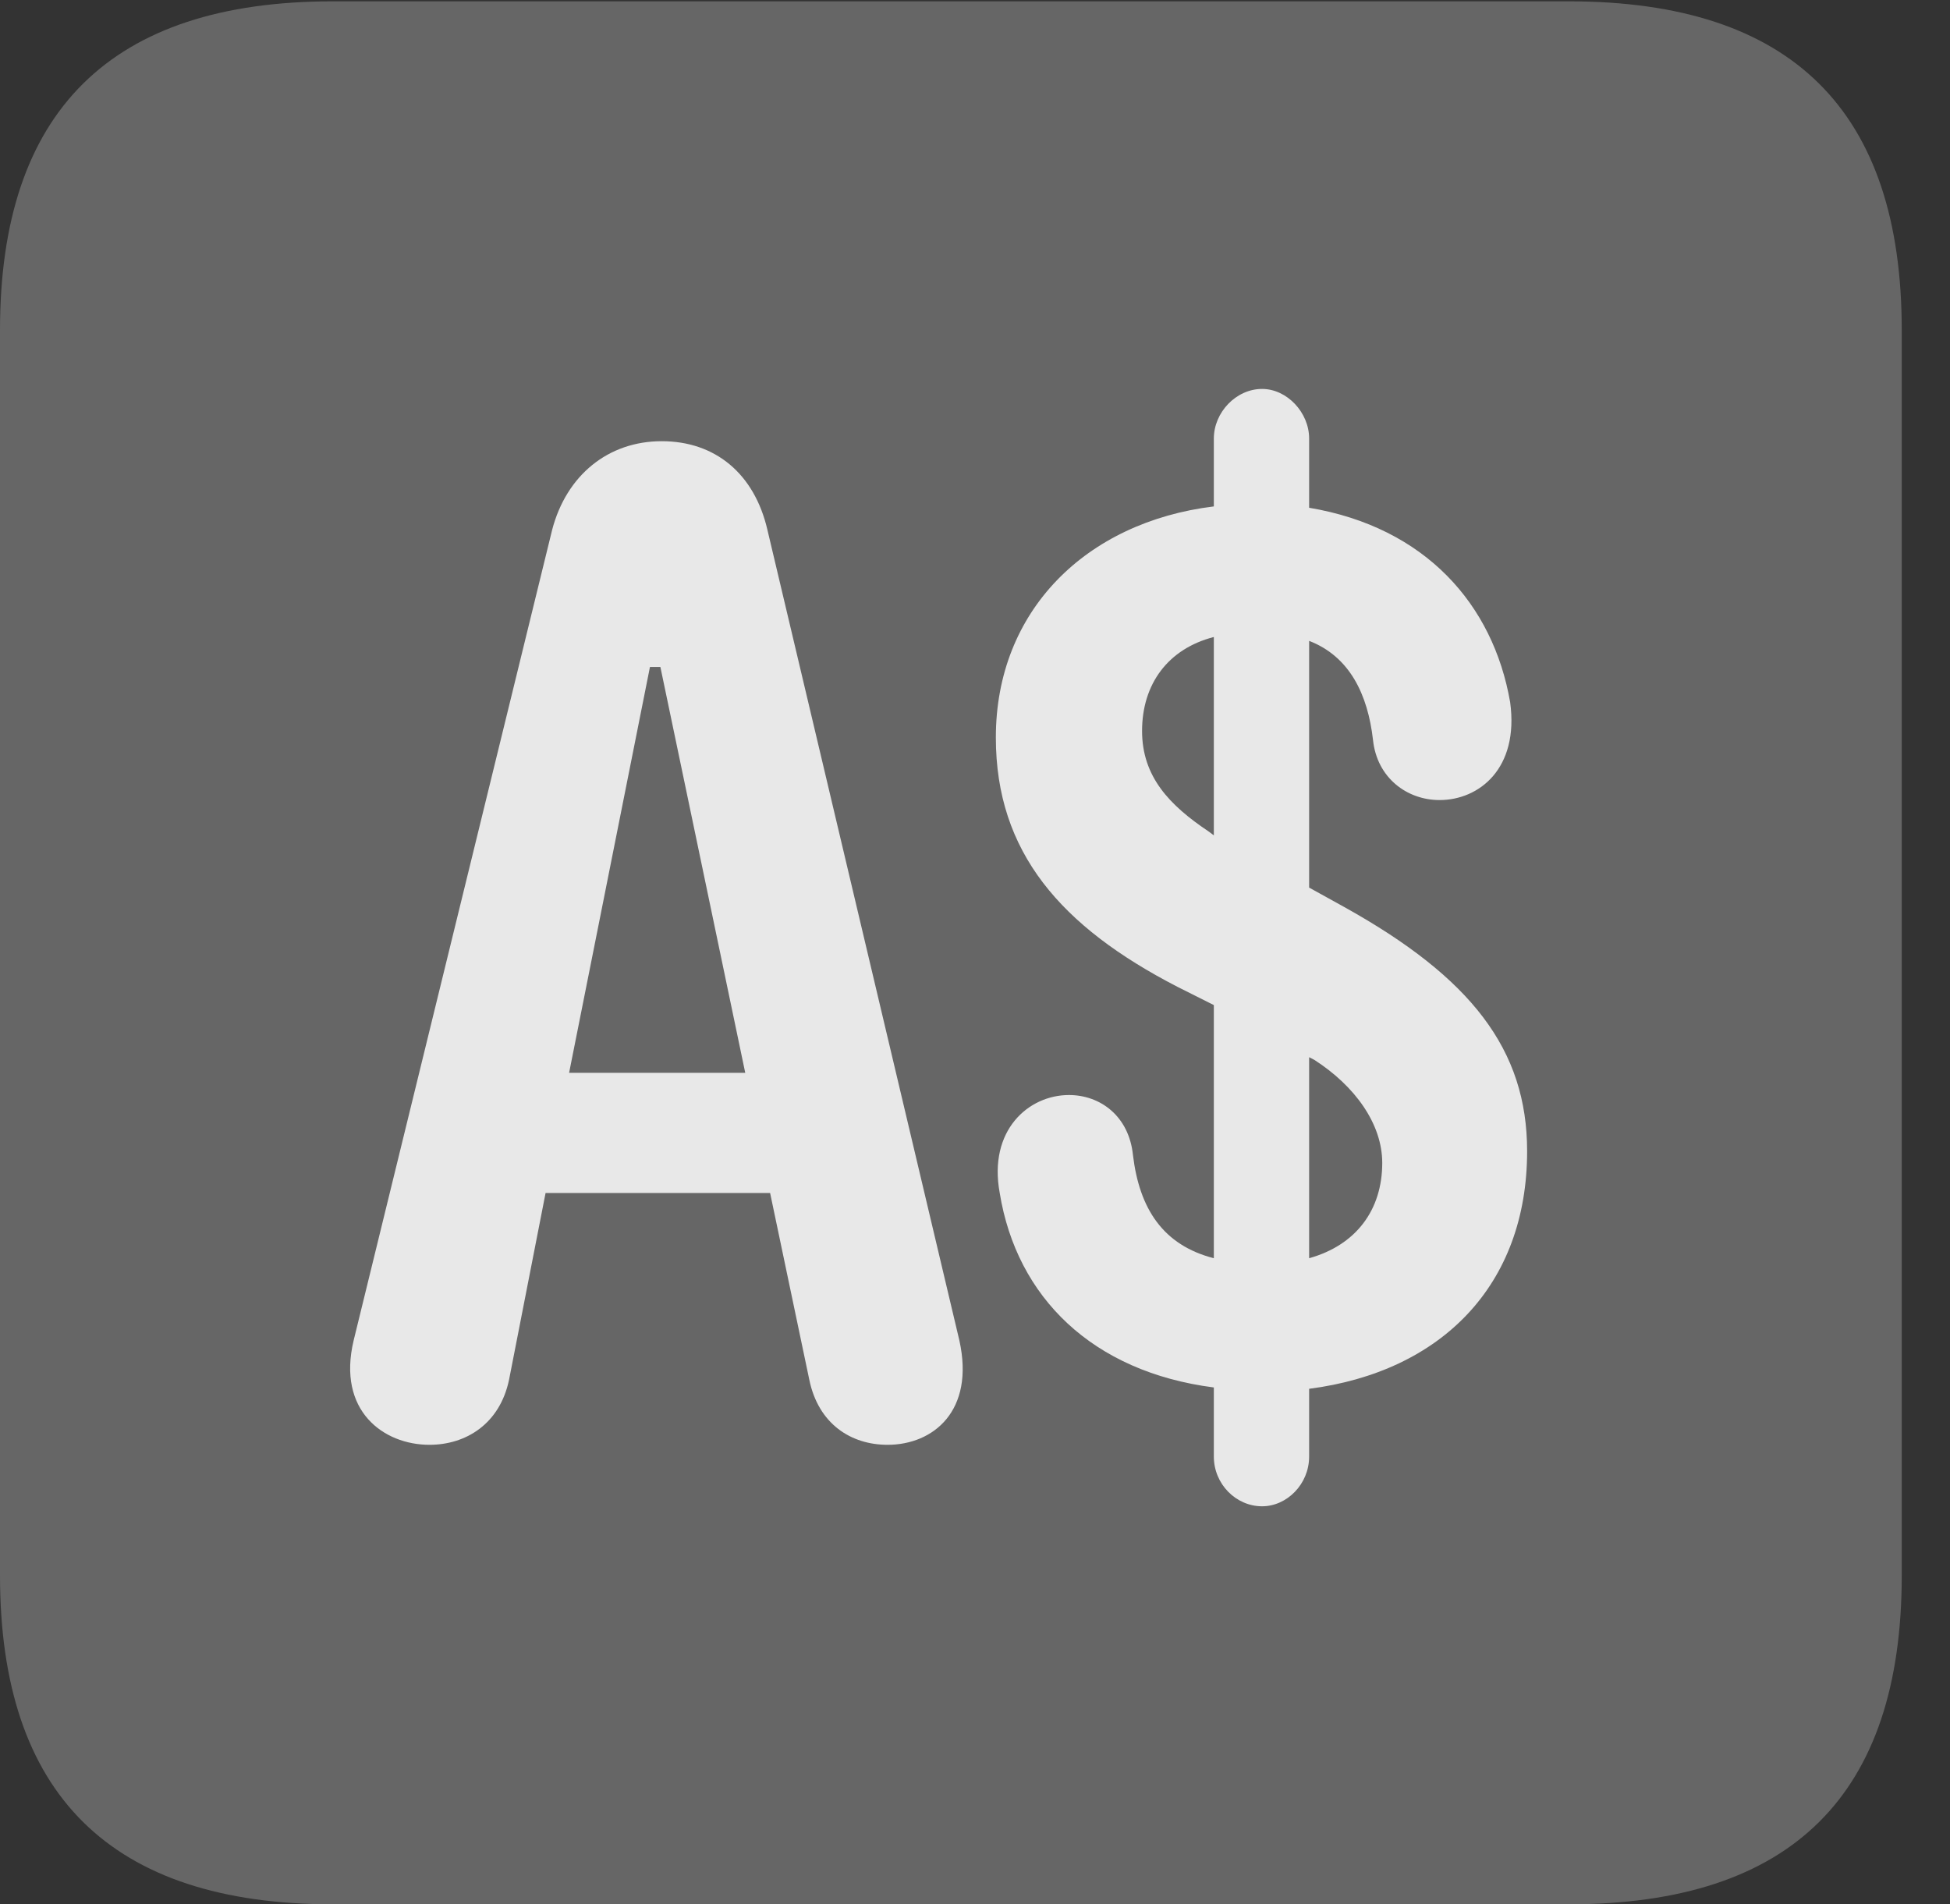 <?xml version="1.0" encoding="UTF-8"?>
<!--Generator: Apple Native CoreSVG 232.5-->
<!DOCTYPE svg
PUBLIC "-//W3C//DTD SVG 1.1//EN"
       "http://www.w3.org/Graphics/SVG/1.1/DTD/svg11.dtd">
<svg version="1.1" xmlns="http://www.w3.org/2000/svg" xmlns:xlink="http://www.w3.org/1999/xlink" width="14.59" height="14.248">
 <rect width="100%" height="100%" fill="#333333" stroke="none"/>
 <g>
  <rect height="14.248" opacity="0" width="14.59" x="0" y="0"/>
  <path d="M2.49 14.248L11.738 14.248C13.408 14.248 14.229 13.428 14.229 11.787L14.229 2.471C14.229 0.83 13.408 0.01 11.738 0.01L2.49 0.01C0.83 0.01 0 0.83 0 2.471L0 11.787C0 13.428 0.83 14.248 2.49 14.248Z" fill="#ffffff" fill-opacity="0.25"/>
  <path d="M2.646 10.029L4.131 3.965C4.238 3.555 4.551 3.301 4.951 3.301C5.352 3.301 5.645 3.545 5.742 3.965L7.178 10.029C7.295 10.557 6.982 10.81 6.641 10.81C6.367 10.81 6.123 10.654 6.055 10.322L5.762 8.926L4.082 8.926L3.809 10.322C3.74 10.654 3.486 10.81 3.213 10.81C2.871 10.81 2.52 10.557 2.646 10.029ZM4.258 8.027L5.576 8.027L4.941 4.99L4.863 4.99ZM9.443 11.27C9.248 11.27 9.082 11.104 9.082 10.898L9.082 10.381C8.174 10.264 7.607 9.707 7.48 8.926C7.393 8.457 7.695 8.193 7.998 8.193C8.232 8.193 8.447 8.35 8.477 8.643C8.525 9.043 8.701 9.316 9.082 9.414L9.082 7.52L8.809 7.383C7.939 6.934 7.451 6.377 7.451 5.518C7.451 4.57 8.125 3.906 9.082 3.789L9.082 3.281C9.082 3.086 9.248 2.91 9.443 2.91C9.629 2.91 9.795 3.086 9.795 3.281L9.795 3.799C10.664 3.945 11.172 4.521 11.299 5.254C11.367 5.752 11.065 5.986 10.771 5.986C10.527 5.986 10.303 5.82 10.273 5.537C10.234 5.195 10.098 4.912 9.795 4.795L9.795 6.641L10.059 6.787C11.006 7.314 11.426 7.852 11.426 8.613C11.426 9.619 10.781 10.264 9.795 10.391L9.795 10.898C9.795 11.104 9.629 11.27 9.443 11.27ZM8.545 5.469C8.545 5.811 8.75 6.025 9.043 6.221L9.082 6.25L9.082 4.766C8.74 4.854 8.545 5.117 8.545 5.469ZM10.342 8.701C10.342 8.408 10.137 8.125 9.834 7.93L9.795 7.91L9.795 9.414C10.146 9.316 10.342 9.053 10.342 8.701Z" fill="#ffffff" fill-opacity="0.85"/>
 </g>
</svg>
